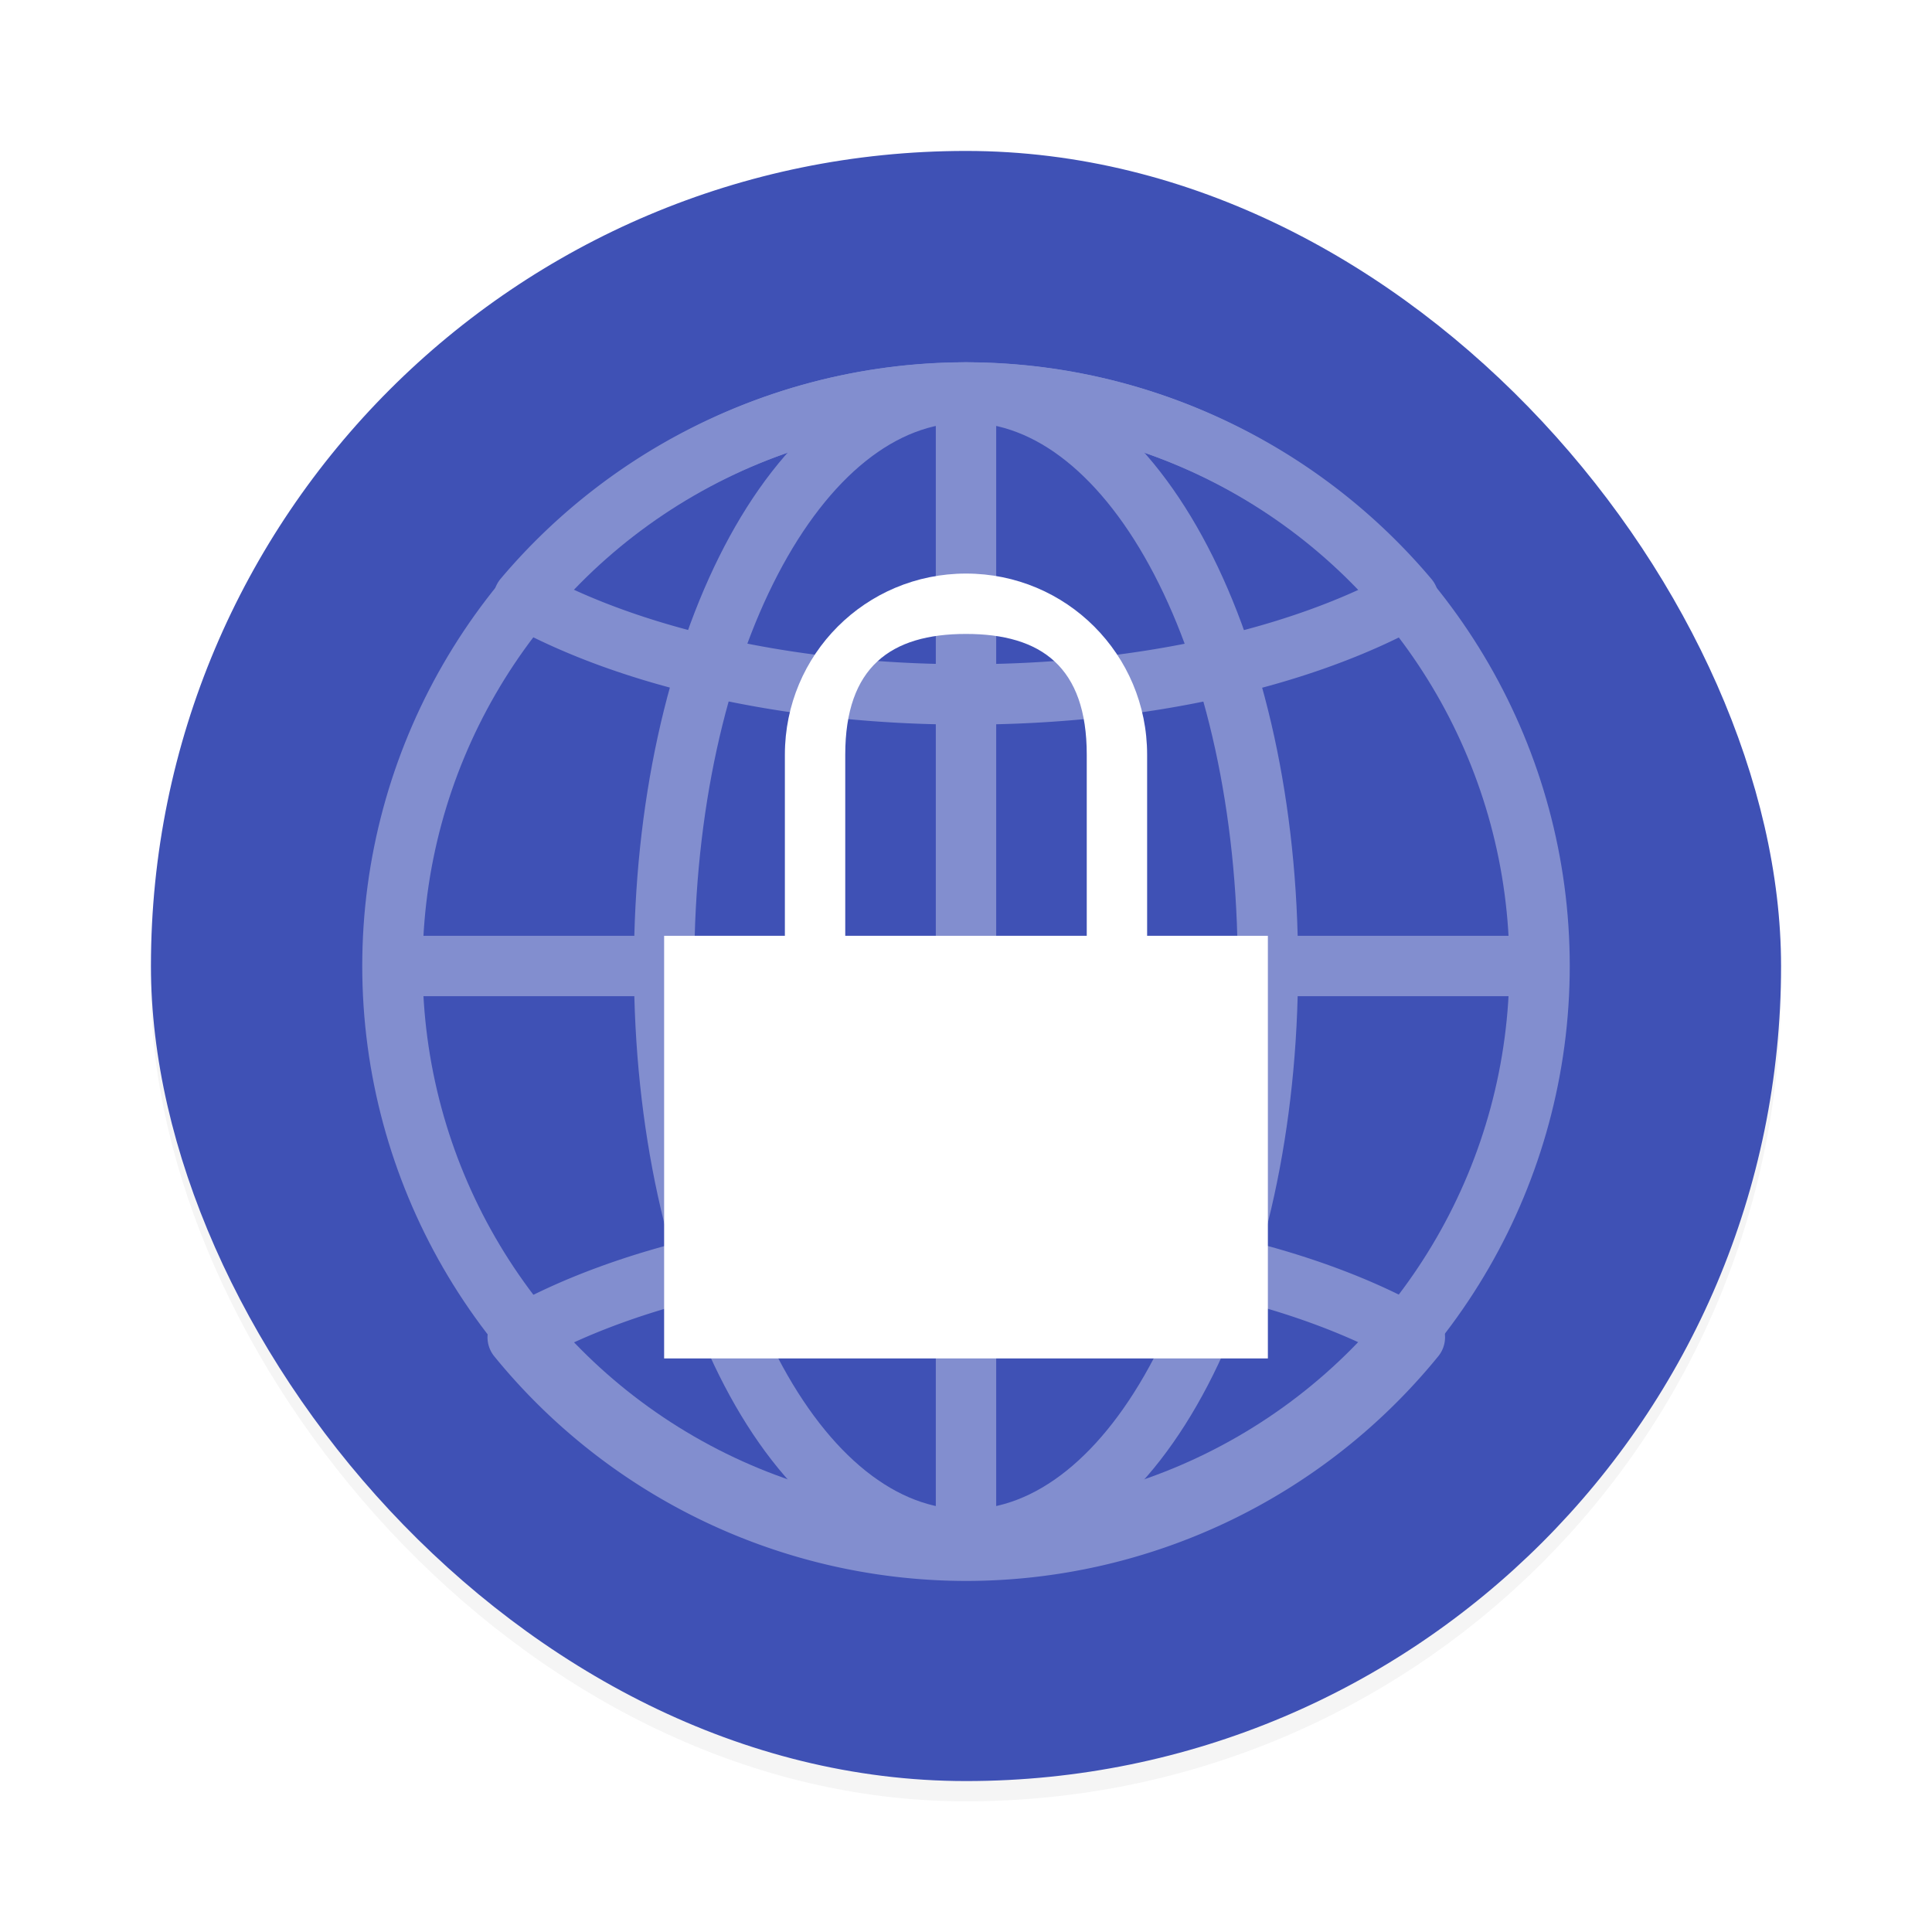 <svg width="64" height="64" version="1.1" xmlns="http://www.w3.org/2000/svg">
 <defs>
  <filter id="a" x="-.036" y="-.036" width="1.072" height="1.072" color-interpolation-filters="sRGB">
   <feGaussianBlur stdDeviation="0.81"/>
  </filter>
 </defs>
 <rect x="5" y="5.671" width="54" height="54" rx="27" filter="url(#a)" opacity=".2"/>
 <rect x="5" y="5" width="54" height="54" rx="27" fill="#3f51b5"/>
 <path d="m32 19c-3.324 0-6 2.676-6 6v6h-4v14h20v-14h-4v-6c0-3.324-2.676-6-6-6zm0 2c2.492 0 4 1.092 4 4v6h-8v-6c0-2.908 1.508-4 4-4z" fill="#fff"/>
 <g fill="none" opacity=".35" stroke="#fff">
  <circle cx="32" cy="32" r="19" stroke-linecap="round" stroke-linejoin="round" stroke-width="2"/>
  <path d="m13 32h38" stroke-width="2"/>
  <path d="m32.01 13.004a19.183 19.183 0 0 0-14.662 6.814c3.519 1.946 8.778 3.186 14.662 3.186 5.875 0 11.126-1.236 14.645-3.178a19.183 19.183 0 0 0-14.645-6.822zm0 28c-5.995 0-11.344 1.285-14.861 3.295a19.183 19.183 0 0 0 14.861 7.072 19.183 19.183 0 0 0 14.859-7.074c-3.518-2.009-8.866-3.293-14.859-3.293z" stroke-linecap="round" stroke-linejoin="round" stroke-width="2"/>
  <path d="m32 13v38.365" stroke-width="2"/>
  <path d="m22 32c0-10.493 4.35-19 10-19s10 8.507 10 19-4.35 19-10 19c-5.65 0-10-8.507-10-19z" stroke-linecap="round" stroke-linejoin="round" stroke-width="2"/>
 </g>
</svg>
